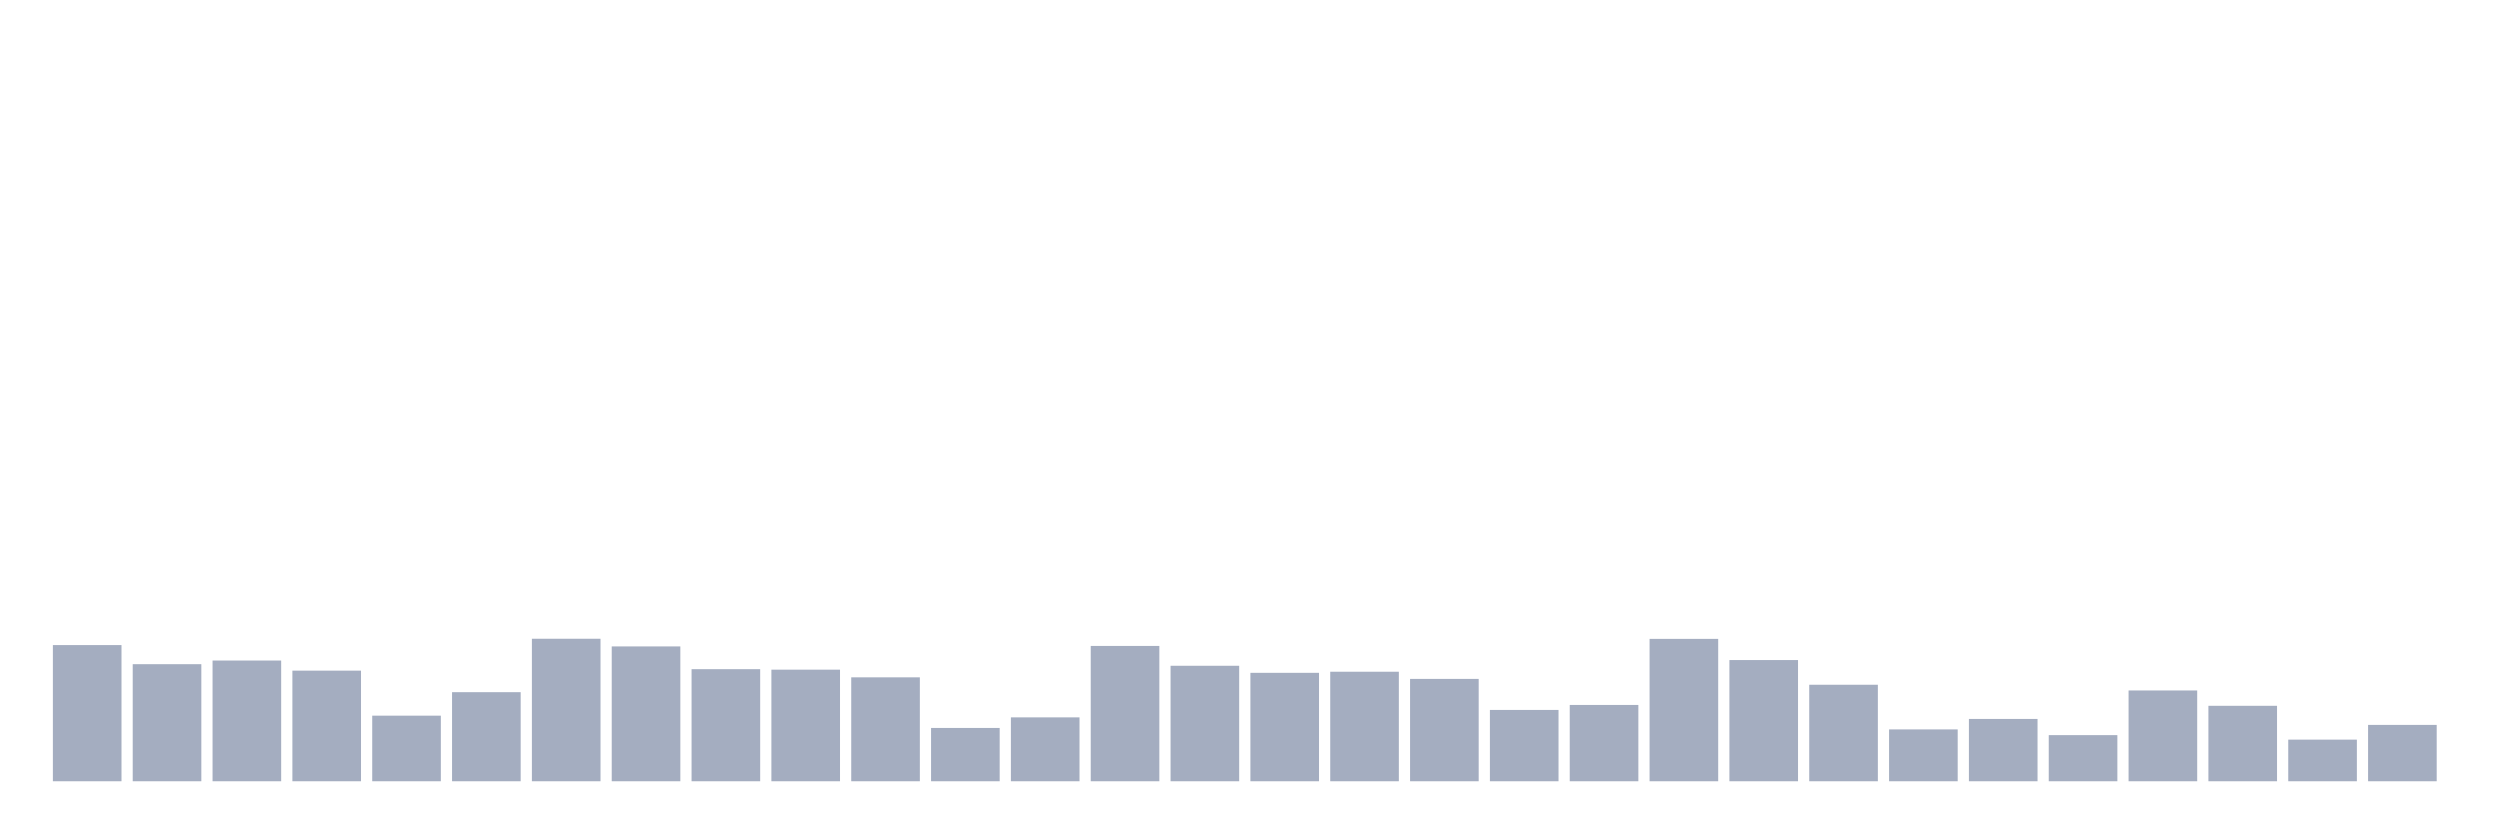 <svg xmlns="http://www.w3.org/2000/svg" viewBox="0 0 480 160"><g transform="translate(10,10)"><rect class="bar" x="0.153" width="13.175" y="113.855" height="26.145" fill="rgb(164,173,192)"></rect><rect class="bar" x="15.482" width="13.175" y="117.523" height="22.477" fill="rgb(164,173,192)"></rect><rect class="bar" x="30.81" width="13.175" y="116.822" height="23.178" fill="rgb(164,173,192)"></rect><rect class="bar" x="46.138" width="13.175" y="118.762" height="21.238" fill="rgb(164,173,192)"></rect><rect class="bar" x="61.466" width="13.175" y="127.407" height="12.593" fill="rgb(164,173,192)"></rect><rect class="bar" x="76.794" width="13.175" y="122.897" height="17.103" fill="rgb(164,173,192)"></rect><rect class="bar" x="92.123" width="13.175" y="112.64" height="27.36" fill="rgb(164,173,192)"></rect><rect class="bar" x="107.451" width="13.175" y="114.112" height="25.888" fill="rgb(164,173,192)"></rect><rect class="bar" x="122.779" width="13.175" y="118.481" height="21.519" fill="rgb(164,173,192)"></rect><rect class="bar" x="138.107" width="13.175" y="118.575" height="21.425" fill="rgb(164,173,192)"></rect><rect class="bar" x="153.436" width="13.175" y="120.047" height="19.953" fill="rgb(164,173,192)"></rect><rect class="bar" x="168.764" width="13.175" y="129.766" height="10.234" fill="rgb(164,173,192)"></rect><rect class="bar" x="184.092" width="13.175" y="127.734" height="12.266" fill="rgb(164,173,192)"></rect><rect class="bar" x="199.42" width="13.175" y="114.019" height="25.981" fill="rgb(164,173,192)"></rect><rect class="bar" x="214.748" width="13.175" y="117.827" height="22.173" fill="rgb(164,173,192)"></rect><rect class="bar" x="230.077" width="13.175" y="119.182" height="20.818" fill="rgb(164,173,192)"></rect><rect class="bar" x="245.405" width="13.175" y="118.972" height="21.028" fill="rgb(164,173,192)"></rect><rect class="bar" x="260.733" width="13.175" y="120.35" height="19.65" fill="rgb(164,173,192)"></rect><rect class="bar" x="276.061" width="13.175" y="126.308" height="13.692" fill="rgb(164,173,192)"></rect><rect class="bar" x="291.39" width="13.175" y="125.35" height="14.65" fill="rgb(164,173,192)"></rect><rect class="bar" x="306.718" width="13.175" y="112.664" height="27.336" fill="rgb(164,173,192)"></rect><rect class="bar" x="322.046" width="13.175" y="116.729" height="23.271" fill="rgb(164,173,192)"></rect><rect class="bar" x="337.374" width="13.175" y="121.472" height="18.528" fill="rgb(164,173,192)"></rect><rect class="bar" x="352.702" width="13.175" y="130.047" height="9.953" fill="rgb(164,173,192)"></rect><rect class="bar" x="368.031" width="13.175" y="128.037" height="11.963" fill="rgb(164,173,192)"></rect><rect class="bar" x="383.359" width="13.175" y="131.145" height="8.855" fill="rgb(164,173,192)"></rect><rect class="bar" x="398.687" width="13.175" y="122.57" height="17.43" fill="rgb(164,173,192)"></rect><rect class="bar" x="414.015" width="13.175" y="125.514" height="14.486" fill="rgb(164,173,192)"></rect><rect class="bar" x="429.344" width="13.175" y="132.009" height="7.991" fill="rgb(164,173,192)"></rect><rect class="bar" x="444.672" width="13.175" y="129.182" height="10.818" fill="rgb(164,173,192)"></rect></g></svg>